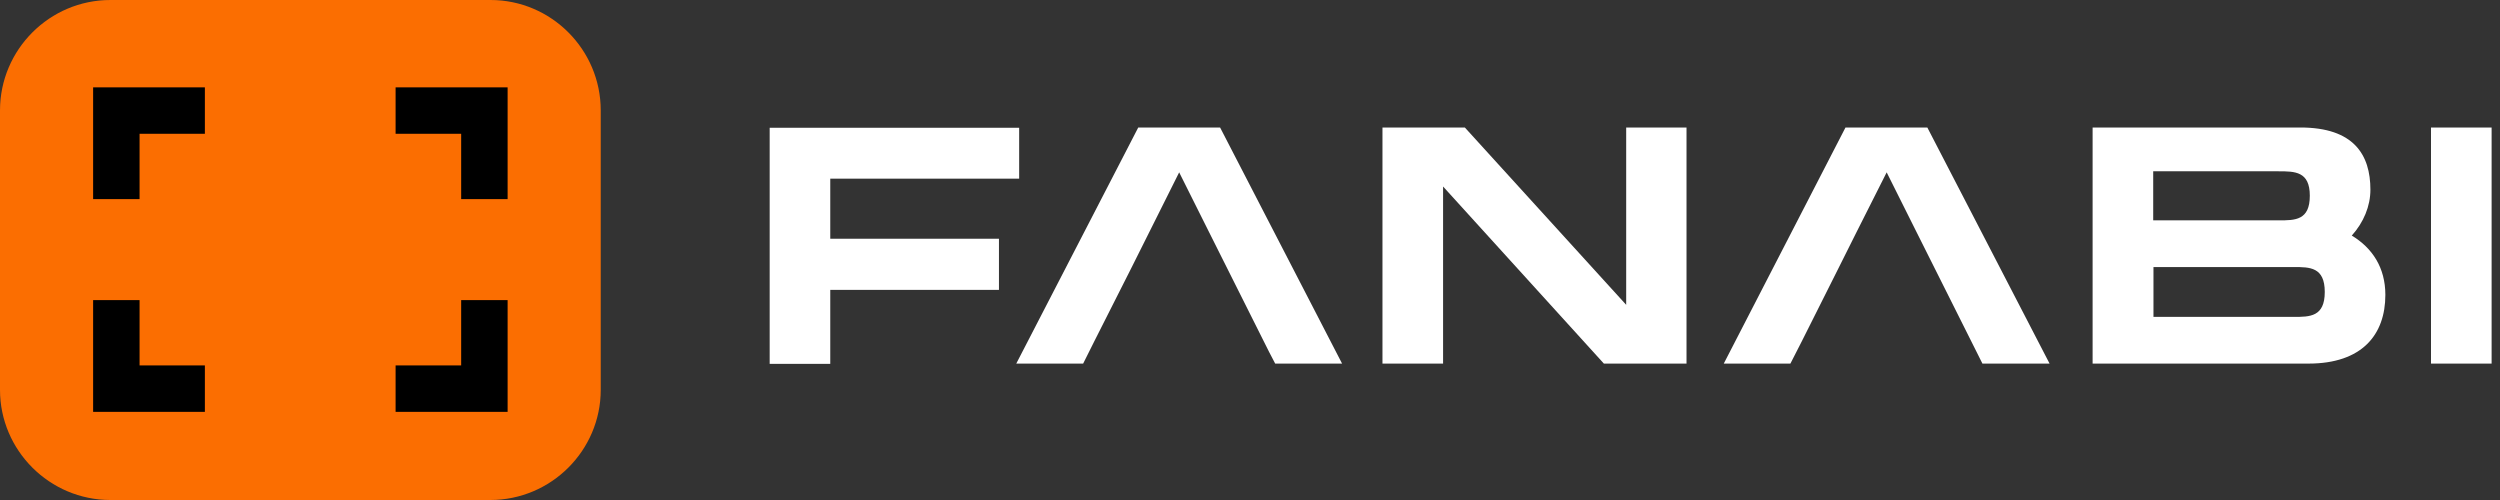 <svg width="160" height="32" viewBox="0 0 160 32" fill="none" xmlns="http://www.w3.org/2000/svg">
<rect x="0" y="0" width="160" height="32" fill="#333333" stroke="none"/>
<g clip-path="url(#clip0)">
<path d="M53.137 11.434V15.279H63.933V18.552H53.137V23.287H49.259V8.177H65.226V11.434H53.137Z" fill="white"/>
<path d="M107.937 8.16V23.27H102.648L92.357 11.937V23.27H88.478V8.16H93.75L104.076 19.509V8.16H107.937Z" fill="white"/>
<path d="M152.663 18.871C152.663 21.423 151.169 23.27 147.744 23.27H133.927V8.16H147.223C150.648 8.16 151.706 9.906 151.706 12.139C151.706 13.196 151.27 14.237 150.514 15.077C151.824 15.866 152.663 17.125 152.663 18.871ZM137.822 14.103H145.83H145.847C146.888 14.103 147.828 14.103 147.828 12.525C147.828 10.963 146.871 10.963 145.813 10.963H137.805V14.103H137.822ZM148.785 18.686C148.785 17.091 147.828 17.091 146.804 17.091H137.822V20.281H146.804C147.828 20.281 148.785 20.281 148.785 18.686Z" fill="white"/>
<path d="M159.463 23.27H155.584V8.16H159.463V23.27Z" fill="white"/>
<path d="M81.612 23.27H85.893L78.086 8.16H72.848L65.041 23.27H69.322L70.027 21.859L72.394 17.175L73.536 14.892L75.467 11.03L77.398 14.892L81.226 22.531L81.612 23.27Z" fill="white"/>
<path d="M126.875 23.27H131.173L123.349 8.16H118.111L110.321 23.27H114.586L115.307 21.859L117.658 17.175L118.8 14.892L120.747 11.03L122.678 14.892L126.506 22.531L126.875 23.27Z" fill="white"/>
<path d="M31.379 32H7.068C3.173 32 0 28.827 0 24.949V7.068C0 3.173 3.173 0 7.068 0H31.396C35.274 0 38.447 3.173 38.447 7.068V24.949C38.447 28.827 35.274 32 31.379 32Z" fill="#FB6E01"/>
<path d="M8.932 12.743H5.96V5.591H13.112V8.562H8.932V12.743Z" fill="black"/>
<path d="M13.112 26.359H5.96V19.207H8.932V23.387H13.112V26.359Z" fill="black"/>
<path d="M32.487 12.743H29.515V8.562H25.318V5.591H32.487V12.743Z" fill="black"/>
<path d="M32.487 26.359H25.318V23.387H29.515V19.207H32.487V26.359Z" fill="black"/>
</g>
<defs>
<clipPath id="clip0">
<rect width="159.463" height="32" fill="white"/>
</clipPath>
</defs>
</svg>
